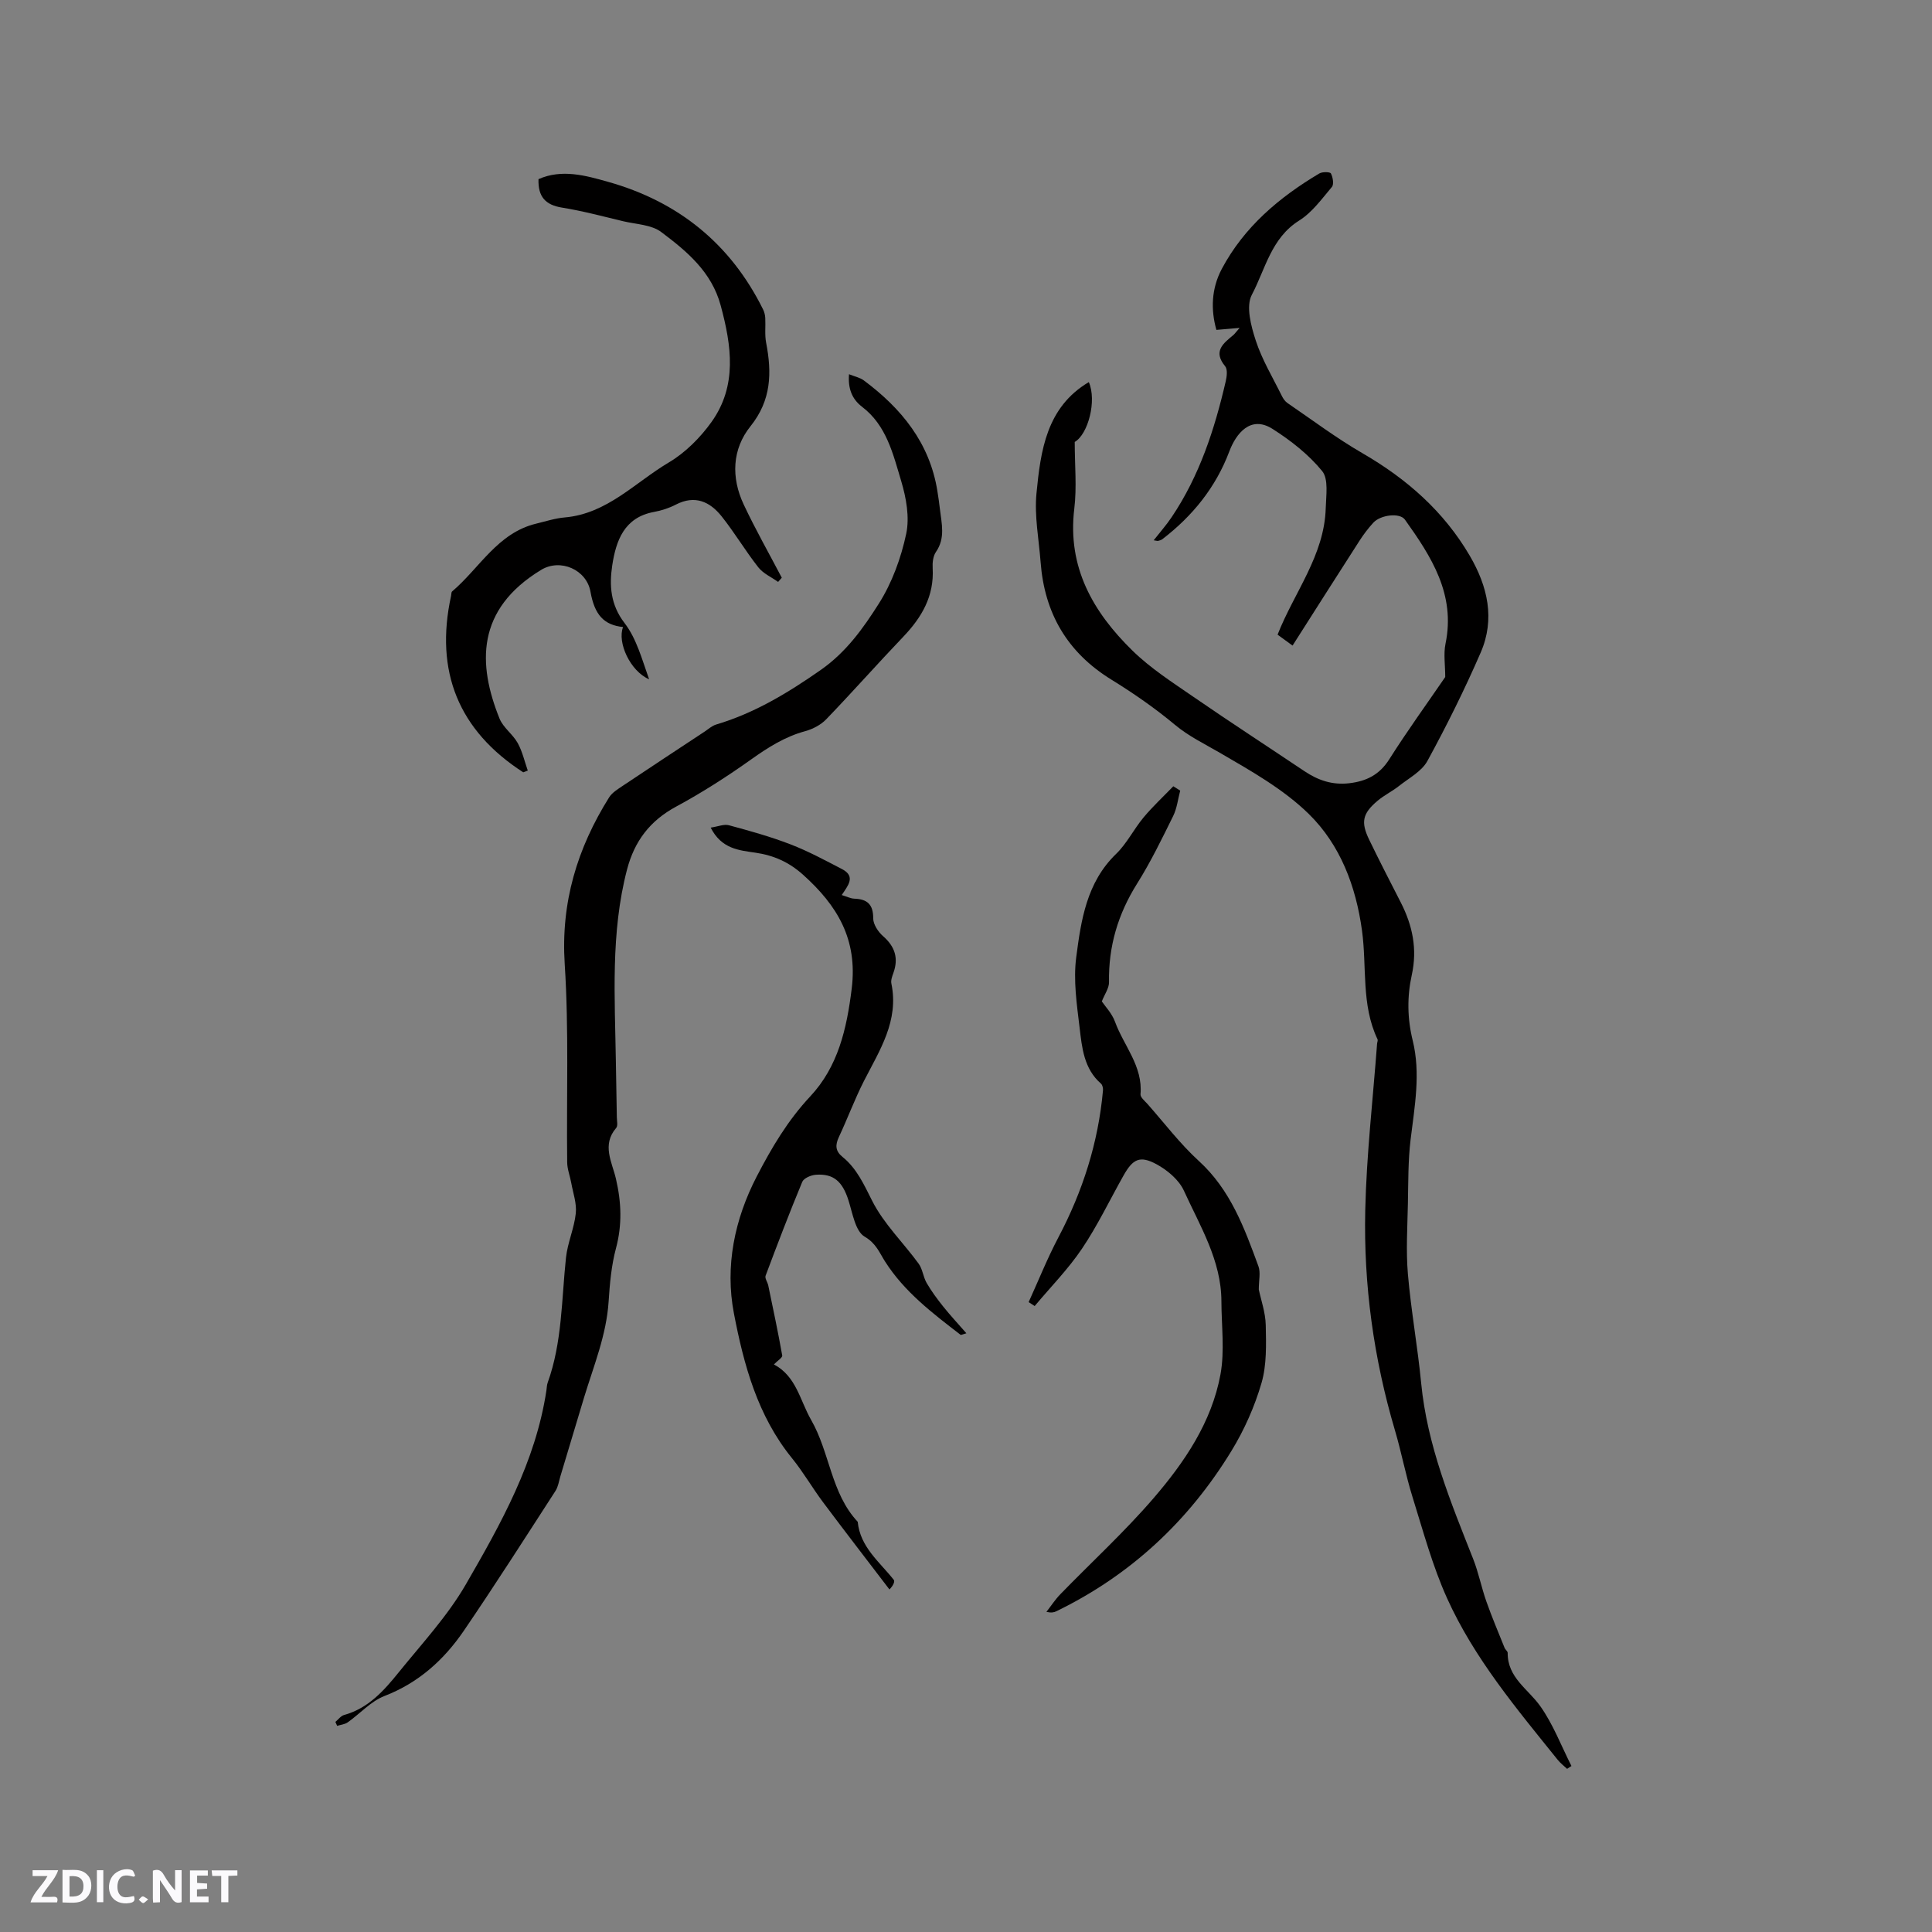 <svg enable-background="new 0 0 400 400" viewBox="0 0 400 400" xmlns="http://www.w3.org/2000/svg"><rect x="0" y="0" width="400" height="400" fill="#808080" stroke="none"/><g fill="#fbfafc"><path d="m37.59 393.81c-.92.31-1.52.05-2-.78-.7-1.2-1.52-2.34-2.47-3.78v4.59c-.55.03-.95.05-1.41.07-.03-.37-.06-.64-.06-.91 0-1.91 0-3.81 0-5.7 1.13-.41 1.77-.03 2.29.91.62 1.11 1.38 2.14 2.31 3.19v-4.2h1.35v6.61z"/><path d="m12.94 393.88v-6.75c1.9.19 3.93-.54 5.37 1.29.8 1.01.78 2.88.03 3.97-1.37 1.97-3.4 1.51-5.4 1.49m1.45-1.22c2.04.12 2.92-.58 2.89-2.21-.03-1.51-.98-2.19-2.89-2z"/><path d="m11.81 393.87h-5.49c.68-2.18 2.47-3.48 3.51-5.45h-3.08v-1.21h5.29c-.71 2.13-2.44 3.48-3.47 5.51.86 0 1.63.04 2.39-.01.79-.05 1.14.21.85 1.16"/><path d="m39.33 393.86v-6.61h3.7v1.07h-2.22v1.52c.68.04 1.34.09 2.07.13v1.07c-.72.05-1.38.09-2.1.14v1.48h2.4v1.19h-3.85z"/><path d="m27.71 388.56c-1.15-.3-2.46-.61-3.1.64-.37.73-.41 1.93-.06 2.67.63 1.35 1.99.93 3.17.68.35.94-.01 1.32-.93 1.46-1.62.25-3.05-.27-3.76-1.48-.73-1.24-.6-3.03.31-4.17.88-1.11 2.71-1.7 4-1.16.32.13.44.74.65 1.12-.1.08-.19.16-.28.24"/><path d="m49.15 387.24v1.07c-.59.02-1.17.05-1.87.08v5.44h-1.48v-5.44h-1.85c-.05-.4-.08-.73-.13-1.15z"/><path d="m20.06 387.21h1.33v6.62h-1.33z"/><path d="m30.68 393.25c-.49.38-.8.79-1.05.76-.32-.05-.6-.45-.9-.7.26-.24.51-.64.8-.67.29-.04.62.3 1.15.61"/></g><path d="m324.45 366.22c-.65-.61-1.37-1.16-1.93-1.85-8.5-10.57-17.29-21.01-22.92-33.47-3.02-6.69-4.95-13.9-7.15-20.95-1.42-4.54-2.29-9.25-3.64-13.81-4.4-14.87-6.5-30.11-6.15-45.55.26-11.51 1.59-23 2.45-34.49.02-.31.21-.69.09-.93-3.41-7.16-2.18-14.99-3.21-22.49-1.26-9.22-4.51-17.78-11.02-24.16-5.26-5.15-11.99-8.93-18.44-12.68-3.18-1.85-6.41-3.39-9.3-5.8-4.12-3.44-8.59-6.53-13.16-9.35-9.11-5.62-13.82-13.74-14.62-24.28-.36-4.75-1.31-9.57-.86-14.25.86-8.85 2.06-17.85 10.84-23.05 1.69 3.88-.17 10.82-2.92 12.39 0 4.82.45 9.38-.09 13.82-1.47 12.14 3.9 21.42 12.05 29.39 3.75 3.67 8.29 6.58 12.64 9.58 7.59 5.23 15.32 10.25 22.97 15.38 2.82 1.89 5.78 2.9 9.27 2.49 3.58-.42 6.27-1.77 8.29-4.97 3.74-5.9 7.84-11.56 11.58-17.02 0-2.45-.38-4.77.06-6.91 2.11-10.21-2.94-18.02-8.4-25.67-1.07-1.5-5.06-1-6.55.63-1.07 1.17-2.04 2.45-2.89 3.78-4.61 7.16-9.16 14.34-13.83 21.66-1.61-1.17-2.45-1.79-3.1-2.26 3.45-8.8 9.69-16.37 9.97-26.22.07-2.6.61-5.99-.74-7.65-2.8-3.43-6.49-6.32-10.26-8.72-4.56-2.91-7.58.96-8.97 4.67-2.8 7.42-7.59 13.34-13.84 18.14-.24.19-.57.28-.88.36-.17.04-.37-.04-.93-.12 1.32-1.69 2.63-3.16 3.72-4.79 5.77-8.57 8.9-18.21 11.2-28.15.23-.99.4-2.46-.13-3.1-2.57-3.11-.38-4.72 1.71-6.46.23-.19.41-.46 1.29-1.47-2.04.17-3.3.28-4.81.41-1.17-4.15-1.06-8.52 1.12-12.63 4.63-8.69 11.87-14.81 20.18-19.75.63-.38 2.23-.35 2.41-.01.41.79.66 2.26.2 2.8-2.09 2.48-4.1 5.28-6.77 6.95-5.8 3.63-7 10.06-9.8 15.37-1.26 2.39-.17 6.47.81 9.47 1.3 3.99 3.53 7.67 5.4 11.47.27.55.67 1.13 1.16 1.47 5.14 3.51 10.14 7.27 15.51 10.38 9.18 5.31 16.85 12.03 22.24 21.24 3.72 6.37 5.27 13.11 2.26 20.05-3.32 7.64-7.04 15.13-11.03 22.44-1.18 2.16-3.83 3.55-5.9 5.19-1.41 1.11-3.07 1.91-4.43 3.06-3.11 2.63-3.49 4.4-1.74 8.02 2.11 4.38 4.35 8.7 6.56 13.03 2.43 4.76 3.46 9.64 2.27 15.03-.98 4.46-.93 8.98.19 13.52 1.69 6.84.4 13.68-.43 20.53-.53 4.38-.47 8.85-.56 13.28-.1 4.86-.41 9.75 0 14.57.65 7.56 2.02 15.06 2.75 22.61 1.25 12.85 6.1 24.57 10.77 36.39 1.12 2.84 1.7 5.88 2.72 8.77 1.14 3.24 2.49 6.41 3.77 9.6.15.39.65.72.65 1.07-.04 5.1 4.19 7.45 6.71 10.97 2.69 3.77 4.37 8.26 6.49 12.44-.27.19-.59.39-.9.59z" fill="#010000"/><path d="m175.78 77.48c1.16.47 2.25.68 3.05 1.27 7.8 5.8 13.64 12.94 15.24 22.88.2 1.26.39 2.51.53 3.78.35 3 1.16 5.99-.82 8.86-.61.88-.75 2.26-.68 3.38.32 5.74-2.23 10.13-6.04 14.13-5.41 5.66-10.59 11.53-16.02 17.16-1.11 1.15-2.77 2.01-4.33 2.44-4.17 1.13-7.66 3.34-11.15 5.82-4.99 3.55-10.18 6.89-15.56 9.79-5.43 2.93-8.63 7.13-10.18 13.04-3.43 13.15-2.51 26.52-2.31 39.86.06 3.82.14 7.63.2 11.45.01.74.25 1.74-.13 2.18-3.04 3.52-.85 7.1-.06 10.52 1.13 4.86 1.32 9.52.01 14.41-.95 3.55-1.28 7.3-1.52 10.99-.45 6.97-3.09 13.33-5.08 19.88-1.65 5.45-3.27 10.91-4.92 16.37-.3 1.01-.45 2.13-1 2.98-6.27 9.69-12.48 19.43-18.98 28.96-4.12 6.03-9.37 10.78-16.43 13.51-2.82 1.09-5.06 3.66-7.62 5.46-.6.42-1.45.49-2.18.72-.12-.27-.24-.55-.36-.82.6-.49 1.12-1.24 1.8-1.43 5.01-1.38 8.26-5.05 11.31-8.83 4.79-5.93 10.09-11.63 13.88-18.18 7.29-12.61 14.47-25.41 16.7-40.19.08-.52.08-1.08.25-1.57 3.03-8.39 2.87-17.22 3.8-25.91.33-3.09 1.7-6.07 2.03-9.17.22-2.05-.56-4.21-.94-6.31-.25-1.43-.83-2.84-.84-4.26-.16-13.68.37-27.39-.51-41.02-.83-12.78 2.59-23.99 9.19-34.54.63-1 1.81-1.71 2.83-2.4 5.62-3.76 11.26-7.47 16.9-11.19.79-.52 1.54-1.22 2.42-1.49 7.97-2.37 14.89-6.57 21.69-11.32 5.27-3.69 8.79-8.65 12.01-13.73 2.73-4.31 4.59-9.43 5.66-14.44.73-3.43 0-7.46-1.04-10.93-1.68-5.58-3.03-11.53-8.13-15.39-2.1-1.63-2.9-3.8-2.67-6.72z" fill="#010000"/><path d="m244.35 163.69c-.47 1.76-.67 3.66-1.46 5.26-2.34 4.74-4.66 9.53-7.47 14-3.95 6.29-5.94 12.97-5.81 20.38.02 1.26-.92 2.54-1.49 4 .67 1 2.09 2.46 2.73 4.21 1.81 4.97 5.79 9.19 5.28 15.02-.05.62.88 1.38 1.44 2 3.51 3.97 6.74 8.25 10.63 11.8 6.57 5.99 9.44 13.89 12.35 21.82.47 1.29.07 2.91.07 4.79.44 2.14 1.38 4.75 1.44 7.38.08 4.01.22 8.22-.88 11.99-1.42 4.88-3.56 9.7-6.22 14.05-8.86 14.51-20.89 25.74-36.27 33.21-.47.23-1 .35-2.04.12.96-1.23 1.81-2.55 2.89-3.66 6.42-6.61 13.25-12.87 19.25-19.83 6.44-7.48 12.08-15.76 13.9-25.7.89-4.88.2-10.05.19-15.1-.02-8.48-4.42-15.56-7.76-22.9-1.03-2.26-3.44-4.28-5.7-5.5-3.42-1.84-4.88-1.07-6.79 2.32-2.86 5.07-5.38 10.37-8.62 15.18-2.85 4.23-6.5 7.94-9.79 11.87-.42-.27-.84-.54-1.25-.81 2.03-4.46 3.86-9.04 6.14-13.37 5.06-9.58 8.28-19.67 9.25-30.46.04-.46-.1-1.13-.42-1.41-3.53-3.08-3.93-7.43-4.42-11.58-.58-4.83-1.32-9.82-.7-14.57 1-7.67 2.14-15.5 8.26-21.41 2.24-2.17 3.67-5.14 5.7-7.57 1.9-2.27 4.08-4.3 6.14-6.43.45.29.94.6 1.43.9z" fill="#010000"/><path d="m108.33 159.9c-13.38-8.64-18.36-20.86-14.94-36.54.07-.31.03-.75.22-.91 5.69-4.83 9.4-12.12 17.42-14.04 1.96-.47 3.9-1.11 5.89-1.28 8.78-.76 14.56-7.24 21.53-11.37 3.43-2.03 6.53-5.14 8.87-8.41 5.35-7.5 4.14-15.78 1.89-24.11-1.88-6.97-7.02-11.23-12.31-15.2-2.03-1.53-5.18-1.6-7.85-2.23-4.22-1.01-8.43-2.14-12.71-2.83-3.43-.55-4.97-2.27-4.85-5.89 4.85-2.15 9.77-.75 14.42.56 14.49 4.08 25.35 12.81 32.08 26.42.26.53.42 1.17.45 1.77.09 1.71-.14 3.46.18 5.12 1.2 6.21 1.1 11.87-3.23 17.28-3.83 4.77-4.04 10.64-1.41 16.22 2.42 5.15 5.24 10.11 7.88 15.15-.25.29-.5.58-.76.87-1.38-.99-3.08-1.73-4.09-3.01-2.68-3.41-4.9-7.17-7.6-10.56-2.44-3.07-5.55-4.48-9.5-2.43-1.39.72-2.96 1.23-4.5 1.51-6.19 1.13-7.87 5.96-8.65 11.05-.62 4.12-.4 8.12 2.55 11.96 2.52 3.28 3.64 7.63 5.08 11.64-3.93-1.71-6.63-7.64-5.39-10.82-3.96-.41-5.9-2.51-6.75-7.32-.81-4.56-6.22-6.93-10.2-4.52-13.52 8.2-13.15 19.57-8.63 30.79.76 1.88 2.74 3.23 3.76 5.06.97 1.75 1.42 3.79 2.09 5.71-.32.12-.63.24-.94.36z" fill="#010000"/><path d="m147.14 171.35c1.51-.22 2.76-.77 3.78-.49 4.29 1.16 8.59 2.35 12.73 3.95 3.67 1.41 7.16 3.3 10.67 5.12 2.95 1.53 1.21 3.47-.05 5.38 1.05.31 1.82.72 2.6.75 2.7.09 3.93 1.19 3.92 4.09 0 1.24 1.03 2.79 2.05 3.68 2.46 2.16 3.23 4.56 2.12 7.63-.25.69-.55 1.5-.41 2.17 1.6 7.72-2.42 13.8-5.67 20.16-1.92 3.77-3.39 7.76-5.19 11.6-.78 1.67-.78 2.9.76 4.15 2.96 2.4 4.41 5.7 6.13 9.09 2.39 4.74 6.43 8.63 9.61 12.99.83 1.13.94 2.76 1.66 4 .99 1.71 2.18 3.32 3.41 4.86 1.47 1.84 3.08 3.57 4.82 5.56-.83.23-1.1.39-1.2.32-5.79-4.46-11.62-8.87-15.64-15.18-1.18-1.85-1.85-3.76-4.22-5.14-1.93-1.12-2.5-4.84-3.35-7.51-1.23-3.88-3.06-5.58-6.75-5.31-1 .07-2.5.7-2.82 1.47-2.67 6.42-5.15 12.92-7.59 19.43-.2.53.4 1.33.55 2.02 1 4.82 2.03 9.64 2.89 14.49.08.45-.99 1.1-1.72 1.86 4.65 2.47 5.38 7.43 7.7 11.48 3.9 6.78 4.1 15.17 9.65 21.1.51 5.24 4.52 8.29 7.46 12.01.27.34-.08 1.18-.89 2-4.59-6.02-9.23-12.02-13.76-18.08-2.22-2.97-4.08-6.22-6.41-9.09-7.13-8.76-9.99-19.35-12.03-29.98-1.87-9.74.11-19.44 4.72-28.35 3.06-5.91 6.41-11.59 11.06-16.56 5.78-6.17 7.58-13.98 8.61-22.36 1.25-10.22-3-17.2-10.07-23.55-2.92-2.62-6.08-4.02-9.86-4.57-3.38-.5-7.02-.75-9.27-5.19z" fill="#010000"/></svg>